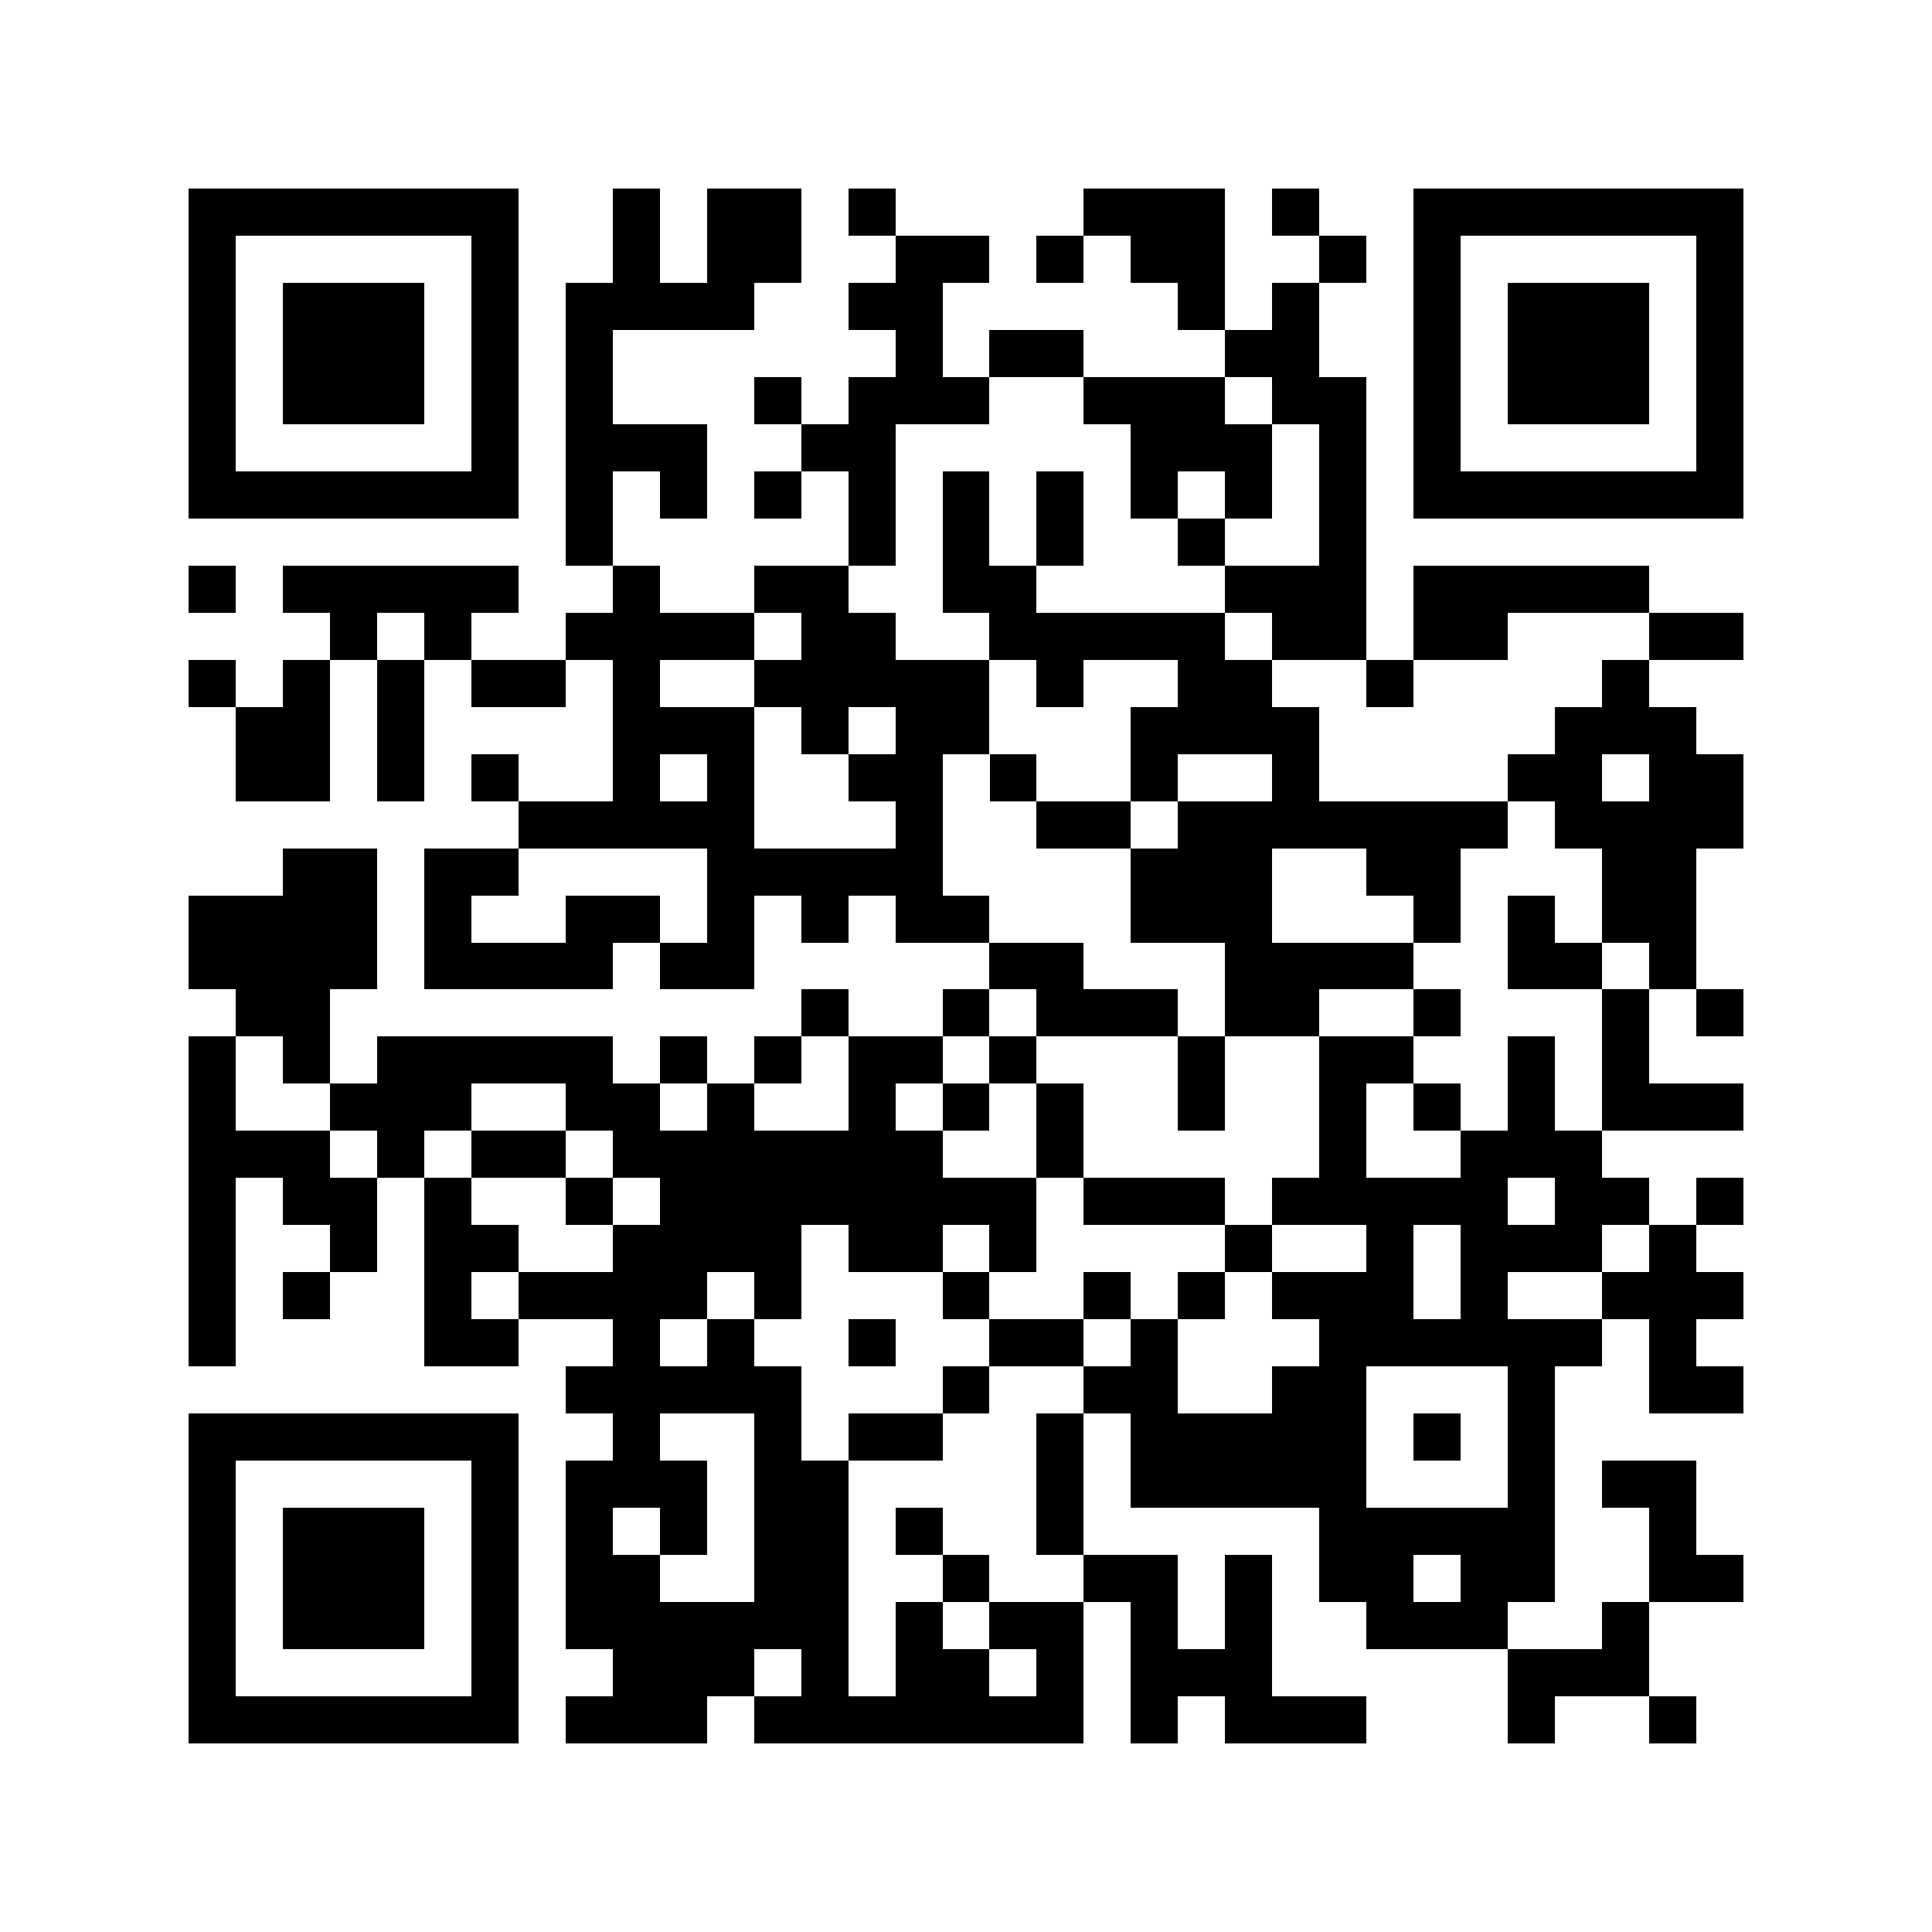 <?xml version="1.0" encoding="utf-8"?><!DOCTYPE svg PUBLIC "-//W3C//DTD SVG 1.1//EN" "http://www.w3.org/Graphics/SVG/1.1/DTD/svg11.dtd"><svg xmlns="http://www.w3.org/2000/svg" viewBox="0 0 41 41" shape-rendering="crispEdges"><path fill="#ffffff" d="M0 0h41v41H0z"/><path stroke="#000000" d="M4 4.5h7m2 0h1m1 0h2m1 0h1m4 0h3m1 0h1m2 0h7M4 5.5h1m5 0h1m2 0h1m1 0h2m2 0h2m1 0h1m1 0h2m2 0h1m1 0h1m5 0h1M4 6.5h1m1 0h3m1 0h1m1 0h4m2 0h2m5 0h1m1 0h1m2 0h1m1 0h3m1 0h1M4 7.5h1m1 0h3m1 0h1m1 0h1m6 0h1m1 0h2m3 0h2m2 0h1m1 0h3m1 0h1M4 8.5h1m1 0h3m1 0h1m1 0h1m3 0h1m1 0h3m2 0h3m1 0h2m1 0h1m1 0h3m1 0h1M4 9.5h1m5 0h1m1 0h3m2 0h2m5 0h3m1 0h1m1 0h1m5 0h1M4 10.5h7m1 0h1m1 0h1m1 0h1m1 0h1m1 0h1m1 0h1m1 0h1m1 0h1m1 0h1m1 0h7M12 11.5h1m5 0h1m1 0h1m1 0h1m2 0h1m2 0h1M4 12.5h1m1 0h5m2 0h1m2 0h2m2 0h2m4 0h3m1 0h5M7 13.5h1m1 0h1m2 0h4m1 0h2m2 0h5m1 0h2m1 0h2m3 0h2M4 14.5h1m1 0h1m1 0h1m1 0h2m1 0h1m2 0h5m1 0h1m2 0h2m2 0h1m4 0h1M5 15.5h2m1 0h1m4 0h3m1 0h1m1 0h2m3 0h4m5 0h3M5 16.5h2m1 0h1m1 0h1m2 0h1m1 0h1m2 0h2m1 0h1m2 0h1m2 0h1m4 0h2m1 0h2M11 17.5h5m3 0h1m2 0h2m1 0h7m1 0h4M6 18.5h2m1 0h2m4 0h5m4 0h3m2 0h2m3 0h2M4 19.5h4m1 0h1m2 0h2m1 0h1m1 0h1m1 0h2m3 0h3m3 0h1m1 0h1m1 0h2M4 20.5h4m1 0h4m1 0h2m5 0h2m3 0h4m2 0h2m1 0h1M5 21.5h2m10 0h1m2 0h1m1 0h3m1 0h2m2 0h1m3 0h1m1 0h1M4 22.5h1m1 0h1m1 0h5m1 0h1m1 0h1m1 0h2m1 0h1m3 0h1m2 0h2m2 0h1m1 0h1M4 23.5h1m2 0h3m2 0h2m1 0h1m2 0h1m1 0h1m1 0h1m2 0h1m2 0h1m1 0h1m1 0h1m1 0h3M4 24.5h3m1 0h1m1 0h2m1 0h7m2 0h1m5 0h1m2 0h3M4 25.5h1m1 0h2m1 0h1m2 0h1m1 0h8m1 0h3m1 0h5m1 0h2m1 0h1M4 26.5h1m2 0h1m1 0h2m2 0h4m1 0h2m1 0h1m4 0h1m2 0h1m1 0h3m1 0h1M4 27.5h1m1 0h1m2 0h1m1 0h4m1 0h1m3 0h1m2 0h1m1 0h1m1 0h3m1 0h1m2 0h3M4 28.5h1m4 0h2m2 0h1m1 0h1m2 0h1m2 0h2m1 0h1m3 0h6m1 0h1M12 29.5h5m3 0h1m2 0h2m2 0h2m3 0h1m2 0h2M4 30.5h7m2 0h1m2 0h1m1 0h2m2 0h1m1 0h5m1 0h1m1 0h1M4 31.5h1m5 0h1m1 0h3m1 0h2m4 0h1m1 0h5m3 0h1m1 0h2M4 32.5h1m1 0h3m1 0h1m1 0h1m1 0h1m1 0h2m1 0h1m2 0h1m5 0h5m2 0h1M4 33.5h1m1 0h3m1 0h1m1 0h2m2 0h2m2 0h1m2 0h2m1 0h1m1 0h2m1 0h2m2 0h2M4 34.5h1m1 0h3m1 0h1m1 0h6m1 0h1m1 0h2m1 0h1m1 0h1m2 0h3m2 0h1M4 35.5h1m5 0h1m2 0h3m1 0h1m1 0h2m1 0h1m1 0h3m5 0h3M4 36.5h7m1 0h3m1 0h7m1 0h1m1 0h3m3 0h1m2 0h1"/></svg>
